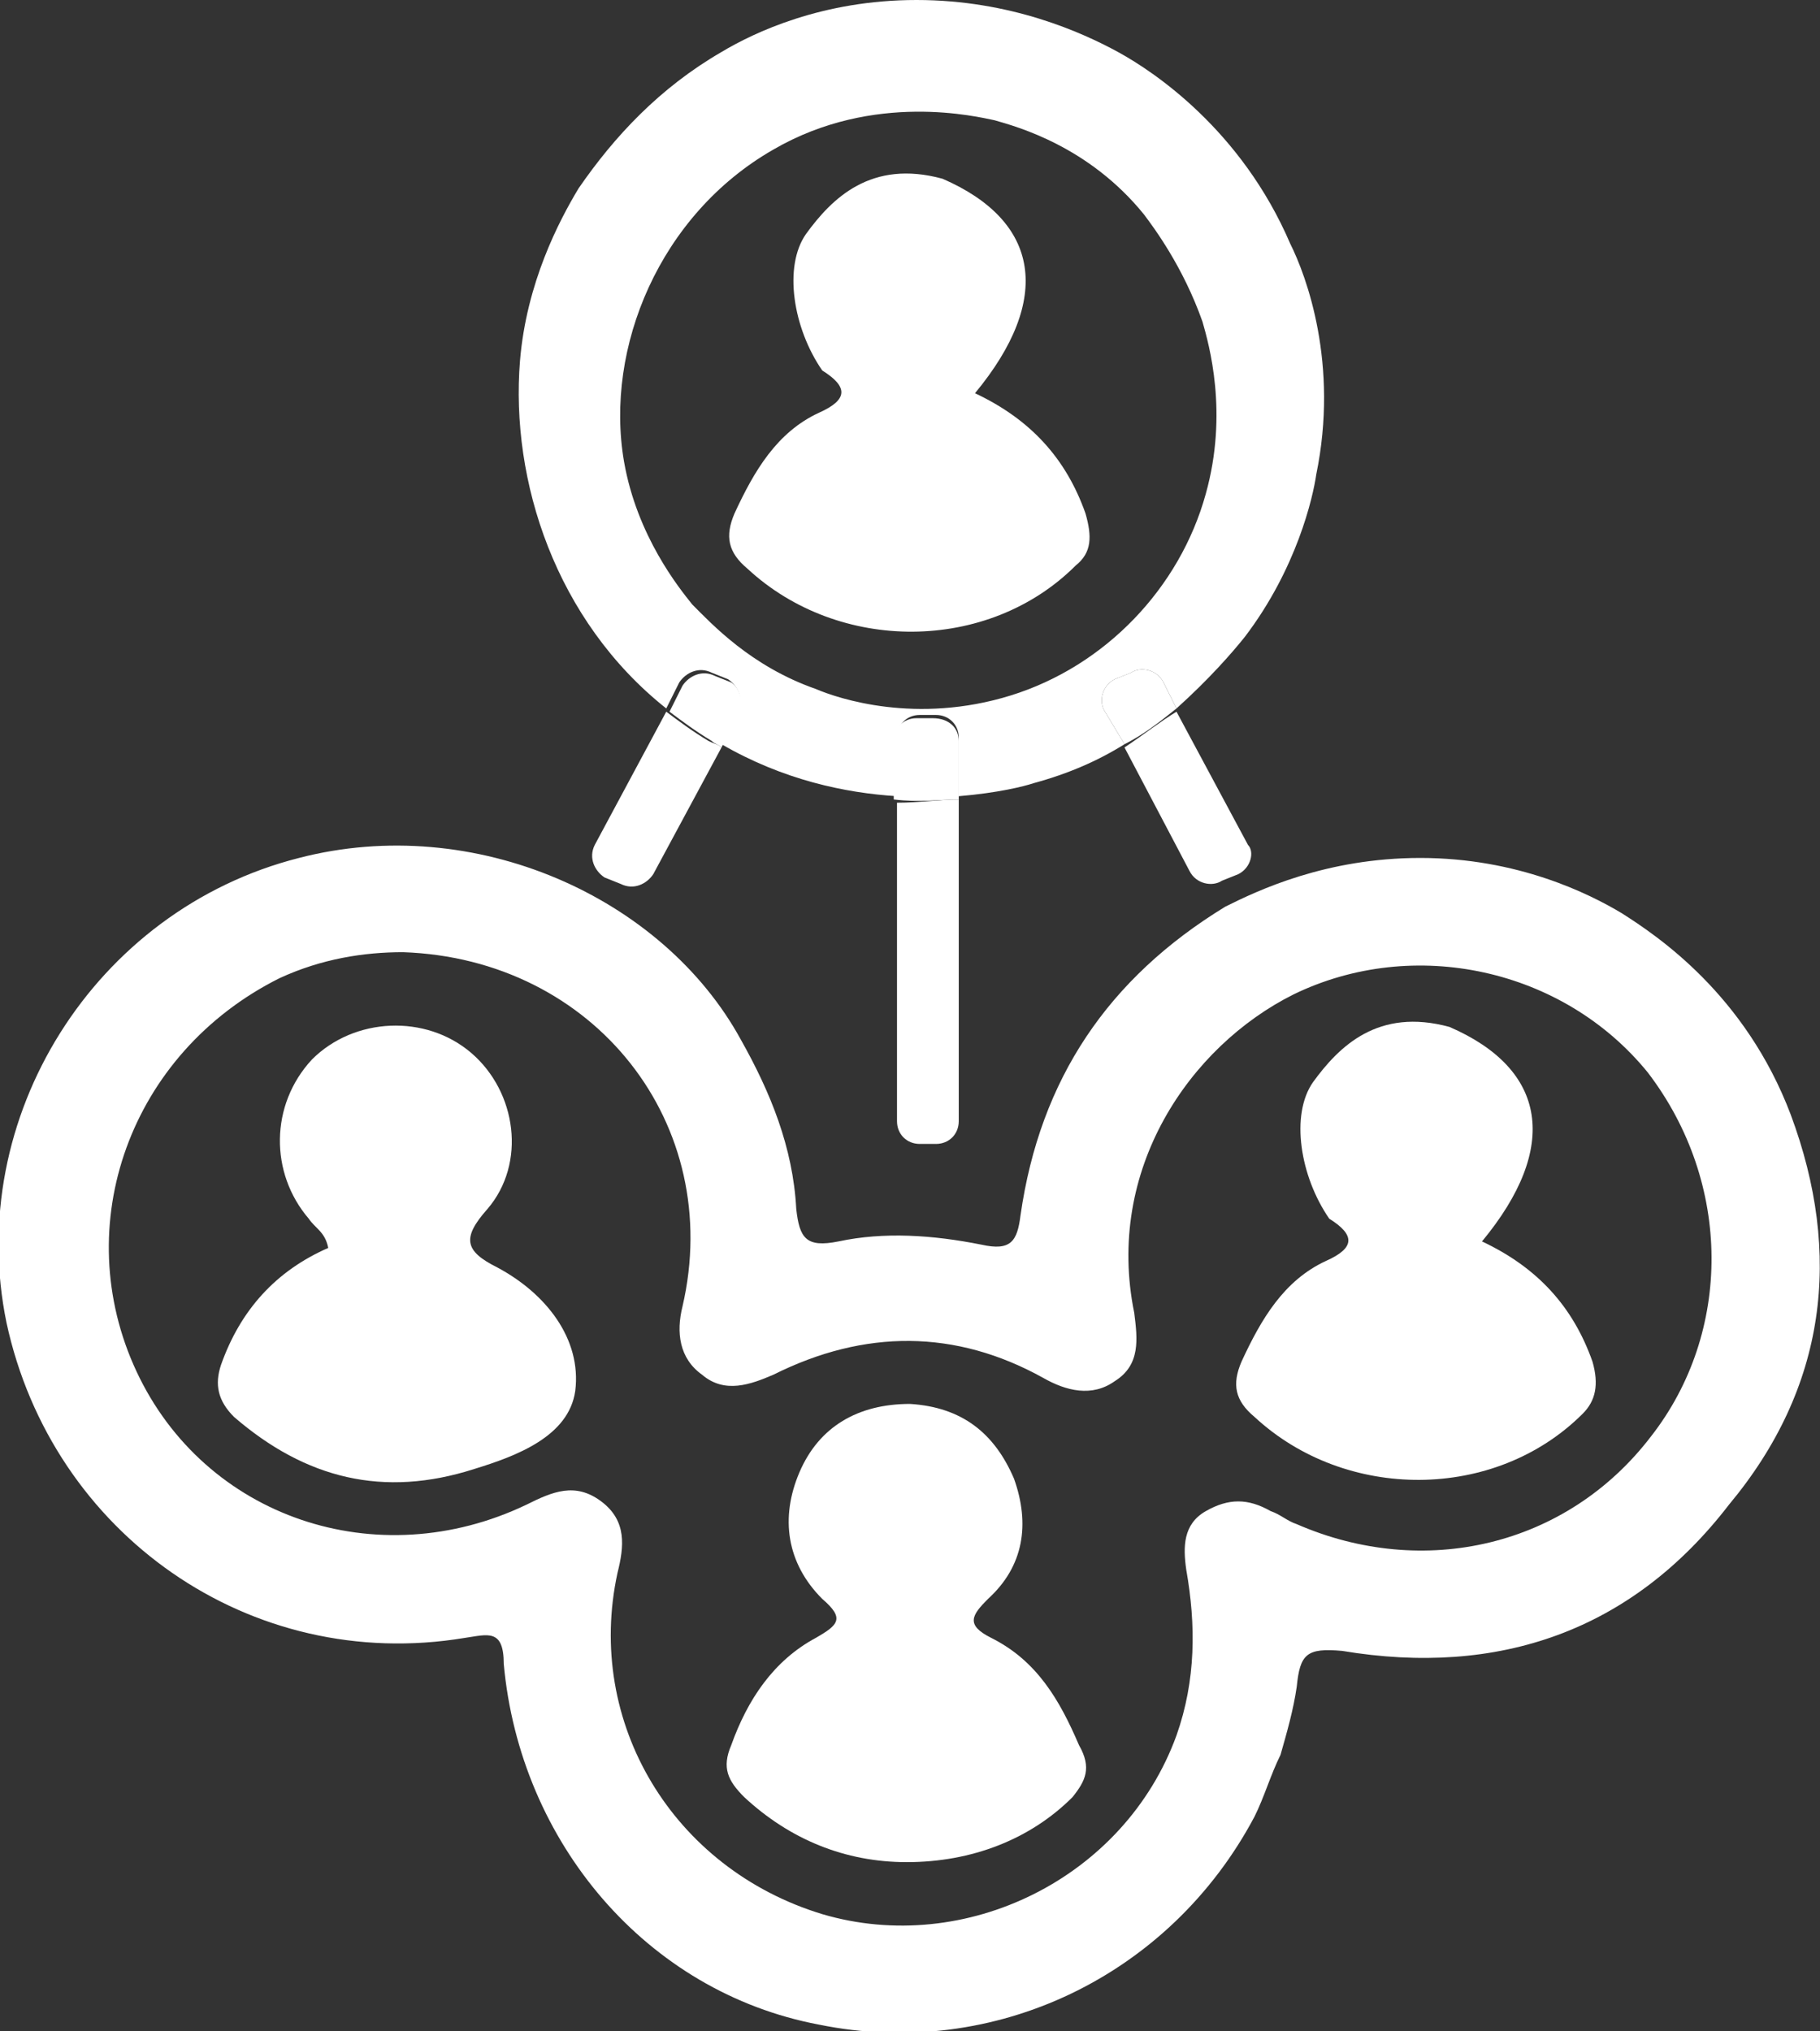 <?xml version="1.0" encoding="utf-8"?>
<!-- Generator: Adobe Illustrator 24.3.0, SVG Export Plug-In . SVG Version: 6.00 Build 0)  -->
<svg version="1.1" id="Camada_1" xmlns="http://www.w3.org/2000/svg" xmlns:xlink="http://www.w3.org/1999/xlink" x="0px" y="0px"
	 viewBox="0 0 56 62.5" style="enable-background:new 0 0 56 62.5;" xml:space="preserve">
<rect x="0" y="0" width="56" height="62.5" fill="#333333" stroke="none"/>
<style type="text/css">
	.st0{fill:#FFFFFF;}
	.st1{fill:none;}
</style>
<g>
	<g>
		<path class="st0" d="M55.1,34.3c-1.4-3.7-4.1-5.5-5.2-6.2c-1-0.6-3.2-1.7-6.2-1.7c-2.9,0-5,1-6,1.5c-3.6,2.2-5.7,5.3-6.3,9.5
			c-0.1,0.8-0.3,1.1-1.2,0.9c-1.5-0.3-3-0.4-4.4-0.1c-1,0.2-1.2-0.1-1.3-1c-0.1-1.9-0.8-3.6-1.7-5.2c-2.4-4.4-8.2-7-13.6-5.6
			c-6.3,1.6-10.3,8-9,14.3c1.4,6.5,7.5,10.8,14.1,9.7c0.7-0.1,1.2-0.3,1.2,0.8c0.5,5.5,4.4,10.1,9.7,11.1c5.4,1.1,10.8-1.5,13.4-6.4
			c0.3-0.6,0.5-1.3,0.8-1.9c0.2-0.7,0.4-1.4,0.5-2.1c0.1-1,0.3-1.2,1.4-1.1c4.8,0.8,8.9-0.6,11.9-4.5C56.2,42.7,56.7,38.6,55.1,34.3
			z M50.8,44.2c-2.6,3.4-7,4.4-10.9,2.7c-0.3-0.1-0.5-0.3-0.8-0.4c-0.7-0.4-1.3-0.4-2,0c-0.7,0.4-0.7,1.1-0.6,1.8
			c0.3,1.7,0.3,3.4-0.3,5.1c-1.6,4.4-6.5,6.8-10.9,5.5C20.7,57.5,18,53,19,48.4c0.2-0.8,0.3-1.6-0.5-2.2c-0.8-0.6-1.5-0.3-2.3,0.1
			c-4.6,2.2-9.9,0.4-12-4.1C2.1,37.7,4,32.4,8.6,30.1c1.3-0.6,2.6-0.8,3.8-0.8c5.9,0.2,9.9,5.3,8.6,10.9c-0.2,0.8-0.1,1.6,0.6,2.1
			c0.7,0.6,1.5,0.3,2.2,0c2.8-1.4,5.6-1.4,8.3,0.1c0.7,0.4,1.5,0.6,2.2,0.1c0.8-0.5,0.7-1.3,0.6-2.1c-0.9-4.4,1.7-8.2,4.9-9.8
			c3.7-1.8,8.3-0.8,10.9,2.4C53.3,36.4,53.3,41,50.8,44.2z"/>
		<path class="st0" d="M17.7,42.8c-0.2,1.4-1.8,2-3.1,2.4c-2.8,0.9-5.2,0.3-7.4-1.6c-0.5-0.5-0.6-1-0.4-1.6c0.6-1.7,1.7-2.9,3.3-3.6
			c-0.1-0.5-0.4-0.6-0.6-0.9c-1.2-1.4-1.2-3.5,0.1-4.9c1.3-1.3,3.5-1.4,4.9-0.2c1.4,1.2,1.7,3.4,0.5,4.8c-0.8,0.9-0.7,1.3,0.3,1.8
			C16.8,39.8,17.9,41.2,17.7,42.8z"/>
		<path class="st0" d="M33,55.3c-1.3,1.3-3.1,2-5.1,2c-1.9,0-3.6-0.7-5-2c-0.5-0.5-0.7-0.9-0.4-1.6c0.5-1.4,1.3-2.6,2.6-3.3
			c0.7-0.4,0.9-0.6,0.2-1.2c-1.1-1.1-1.3-2.5-0.7-3.9c0.6-1.4,1.8-2.1,3.4-2.1c1.6,0.1,2.6,0.9,3.2,2.3c0.5,1.4,0.3,2.7-0.8,3.7
			c-0.5,0.5-0.7,0.8,0.1,1.2c1.4,0.7,2.1,1.9,2.7,3.3C33.6,54.4,33.4,54.8,33,55.3z"/>
		<path class="st0" d="M48.7,43.5c-2.7,2.7-7.3,2.7-10.1,0.1c-0.6-0.5-0.7-1-0.4-1.7c0.6-1.3,1.3-2.5,2.6-3.1
			c0.9-0.4,0.9-0.8,0.1-1.3c-0.9-1.3-1.2-3.2-0.5-4.2c0.8-1.1,2-2.3,4.2-1.7c3,1.3,3.4,3.7,1,6.6c1.7,0.8,2.8,2,3.4,3.7
			C49.2,42.6,49.1,43.1,48.7,43.5z"/>
	</g>
	<path class="st0" d="M39.7,7.5c-1.5-3.5-4.2-5.3-5.3-5.9C33.3,1,31.1,0,28.2,0s-5,1-6,1.6c-1.9,1.1-3.3,2.6-4.4,4.2
		c-0.6,1-1.6,2.9-1.8,5.3c-0.3,3.7,1.1,8,4.5,10.7l0.4-0.8c0.2-0.3,0.6-0.5,1-0.3l0.5,0.2c0.3,0.2,0.5,0.6,0.3,1l-0.5,1
		c1.9,1.1,3.8,1.5,5.4,1.6v-1.8c0-0.4,0.3-0.7,0.7-0.7h0.5c0.4,0,0.7,0.3,0.7,0.7v1.8c1.2-0.1,2-0.3,2.3-0.4c1.1-0.3,2-0.7,2.8-1.2
		l-0.6-1c-0.2-0.3-0.1-0.8,0.3-1l0.5-0.2c0.3-0.2,0.8-0.1,1,0.3l0.4,0.8c1-0.9,1.7-1.7,2.1-2.2c1.6-2.1,2.1-4.3,2.2-5
		C41.2,11.2,40.2,8.5,39.7,7.5z M37.1,15.2c-0.8,2.9-3.1,5.3-6,6.2c-2.9,0.9-5.3,0.1-6-0.2c-2-0.7-3.2-2-3.8-2.6
		c-0.4-0.5-1.7-2.1-2.1-4.4c-0.6-3.5,1.1-7.6,4.6-9.6c3.1-1.8,6.3-1,6.8-0.9c0.7,0.2,2.9,0.8,4.6,2.9C35.5,7,36.4,8.2,37,9.9
		C37.2,10.6,37.8,12.7,37.1,15.2z"/>
	<path class="st0" d="M33.1,17.4c-2.7,2.7-7.3,2.7-10.1,0.1c-0.6-0.5-0.7-1-0.4-1.7c0.6-1.3,1.3-2.5,2.6-3.1
		c0.9-0.4,0.9-0.8,0.1-1.3c-0.9-1.3-1.2-3.2-0.5-4.2c0.8-1.1,2-2.3,4.2-1.7c3,1.3,3.4,3.7,1,6.6c1.7,0.8,2.8,2,3.4,3.7
		C33.6,16.5,33.6,17,33.1,17.4z"/>
	<path class="st0" d="M16.7,16.2"/>
	<g>
		<path class="st0" d="M22.7,22l-0.5,1c-0.1-0.1-0.2-0.1-0.3-0.2c-0.5-0.3-0.9-0.6-1.3-0.9l0.4-0.8c0.2-0.3,0.6-0.5,1-0.3l0.5,0.2
			C22.8,21.2,22.9,21.7,22.7,22z"/>
		<path class="st0" d="M22.2,23l-2.1,3.9c-0.2,0.3-0.6,0.5-1,0.3L18.6,27c-0.3-0.2-0.5-0.6-0.3-1l2.2-4.1c0.4,0.3,0.8,0.6,1.3,0.9
			C22,22.9,22.1,22.9,22.2,23z"/>
		<path class="st0" d="M29.5,22.8v1.8c-0.6,0-1.2,0.1-2,0v-1.8c0-0.4,0.3-0.7,0.7-0.7h0.5C29.2,22.1,29.5,22.4,29.5,22.8z"/>
		<path class="st0" d="M29.5,24.6v9.9c0,0.4-0.3,0.7-0.7,0.7h-0.5c-0.4,0-0.7-0.3-0.7-0.7v-9.8C28.3,24.7,28.9,24.6,29.5,24.6z"/>
		<path class="st0" d="M36.2,21.8c-0.5,0.4-1,0.8-1.6,1.1l-0.6-1c-0.2-0.3-0.1-0.8,0.3-1l0.5-0.2c0.3-0.2,0.8-0.1,1,0.3L36.2,21.8z"
			/>
		<path class="st0" d="M38.1,26.9l-0.5,0.2c-0.3,0.2-0.8,0.1-1-0.3l-2-3.8c0.6-0.4,1.1-0.8,1.6-1.1l2.2,4.1
			C38.6,26.2,38.5,26.7,38.1,26.9z"/>
	</g>
	<line class="st1" x1="22.2" y1="20.9" x2="28.5" y2="22.1"/>
	<line class="st1" x1="34.7" y1="20.9" x2="28.4" y2="22.1"/>
</g>
</svg>
